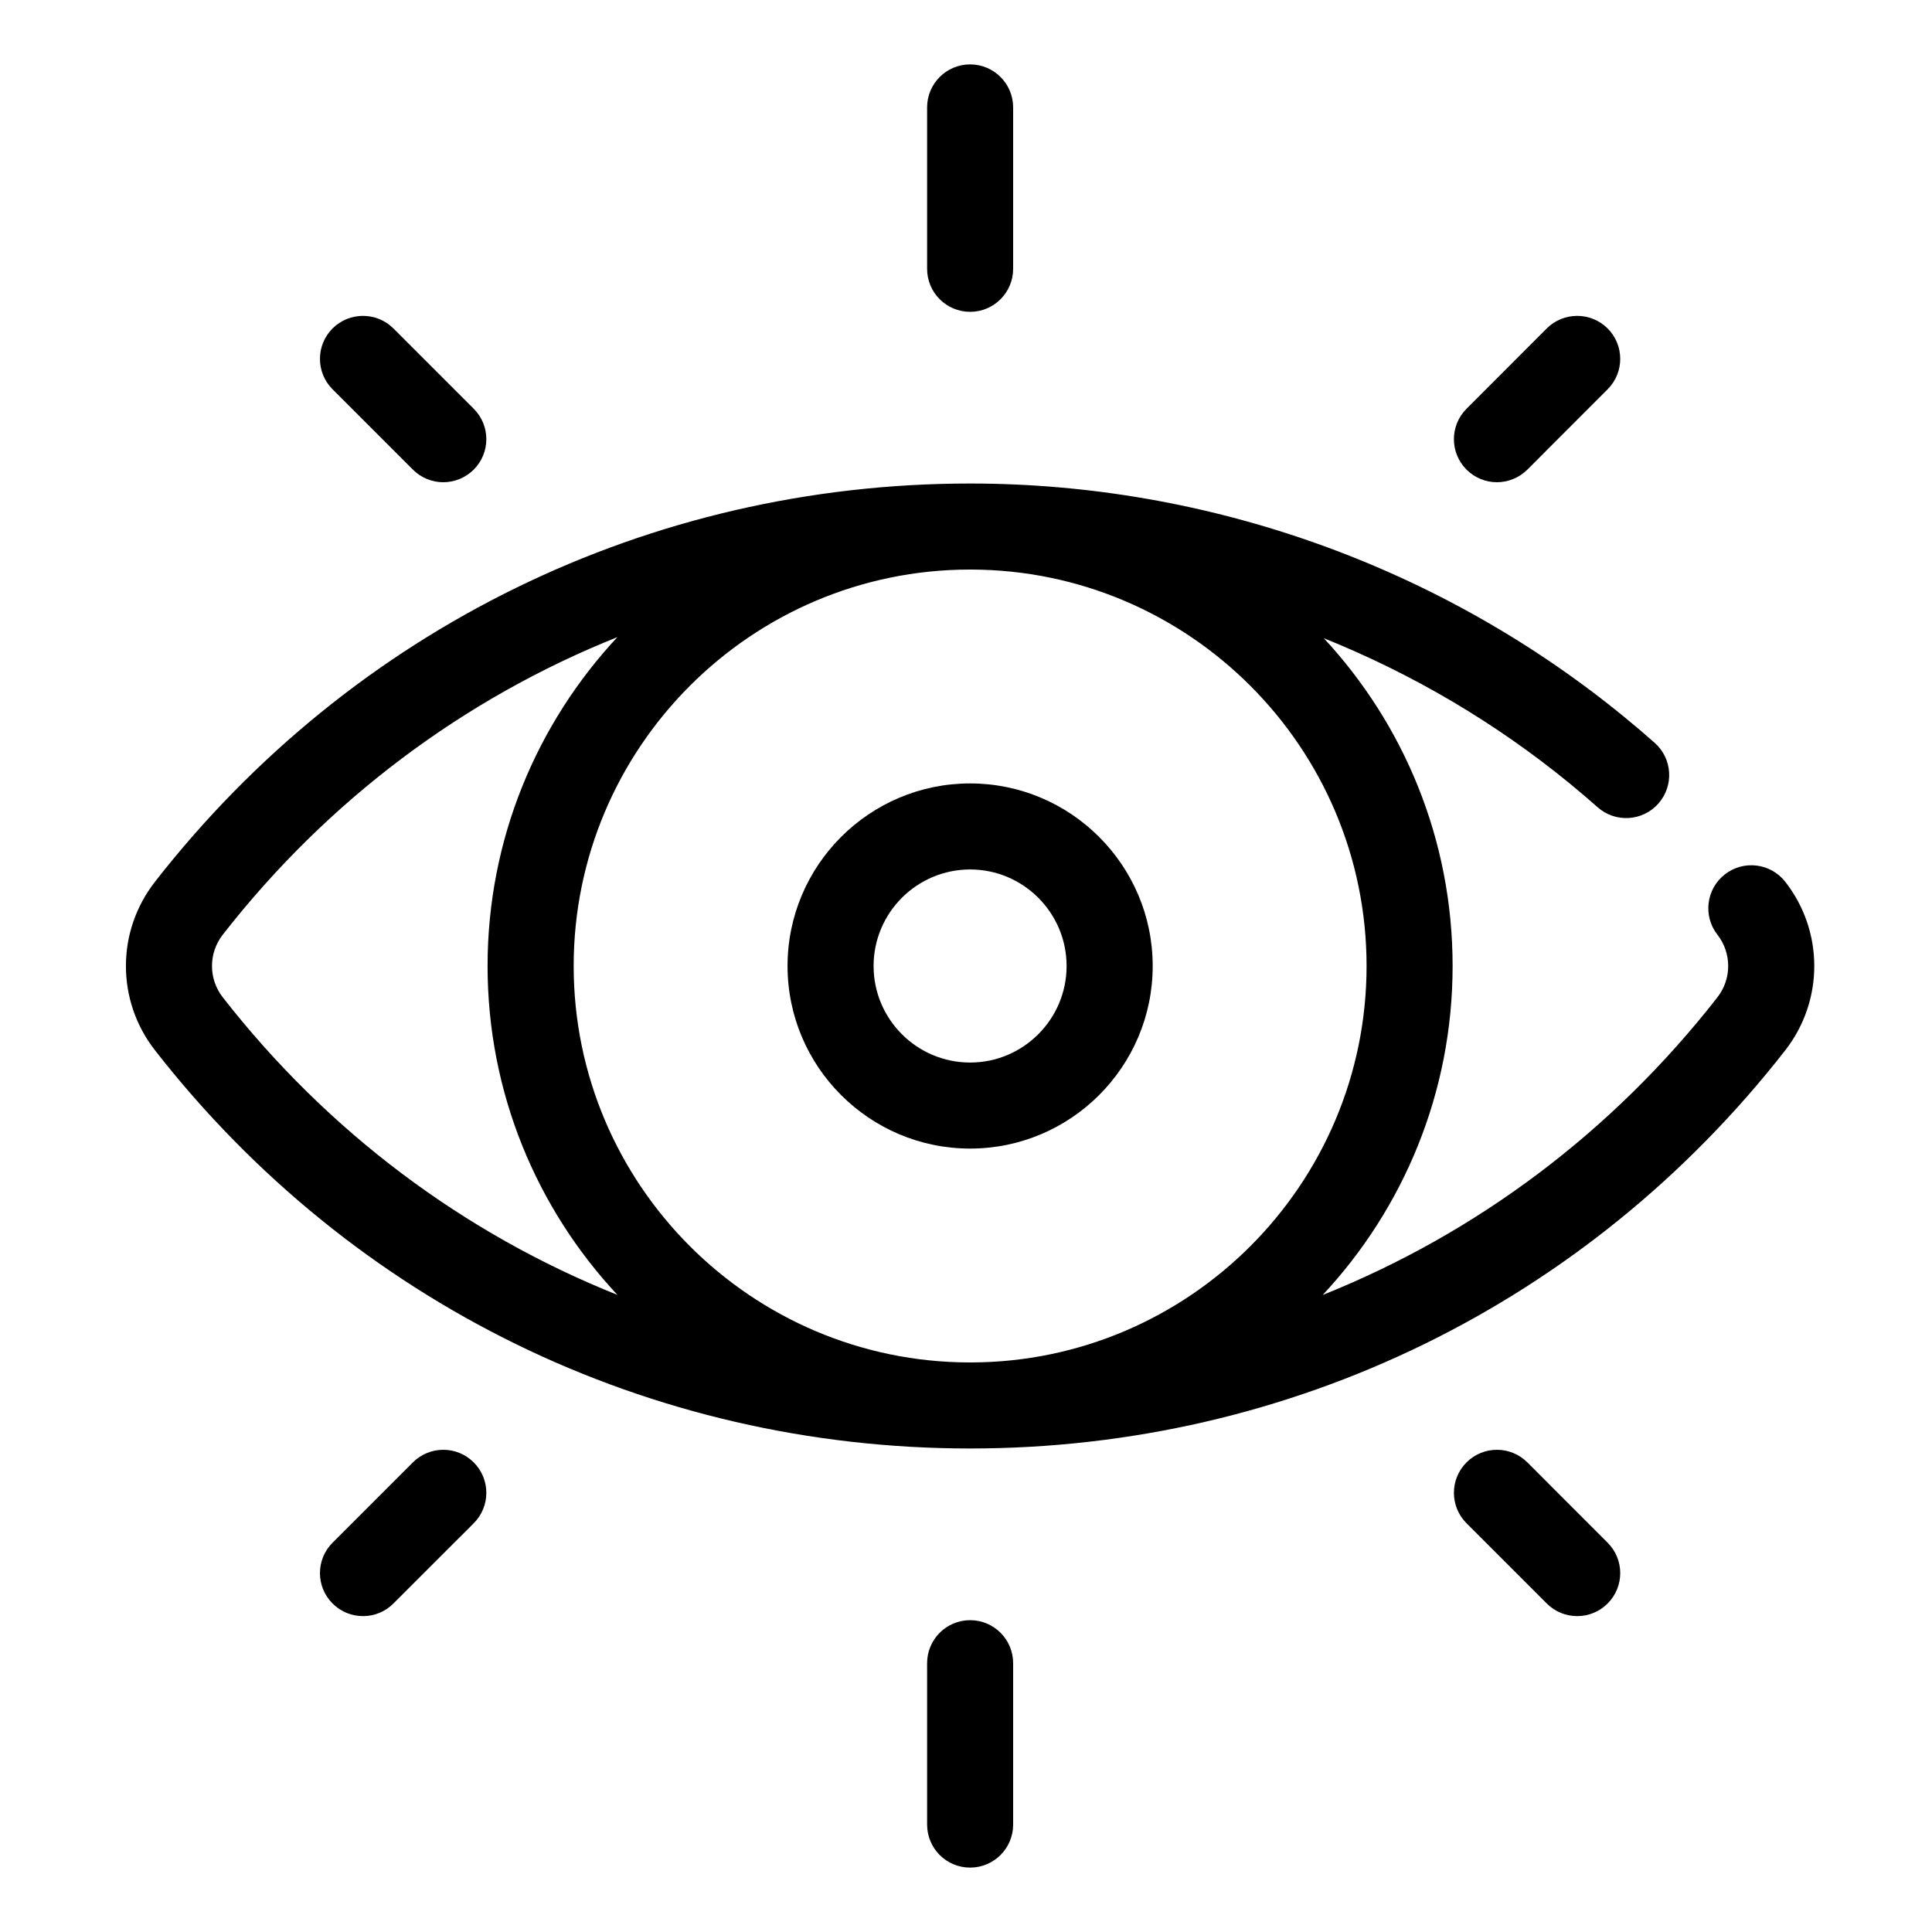 <svg width="30" height="30" viewBox="0 0 30 30"  xmlns="http://www.w3.org/2000/svg">
<path d="M27.722 13.693C27.495 13.402 27.075 13.35 26.784 13.577C26.493 13.804 26.441 14.223 26.668 14.514C26.891 14.8 26.891 15.2 26.668 15.486C25.034 17.581 22.919 19.156 20.539 20.108C21.79 18.768 22.556 16.971 22.556 15C22.556 13.036 21.797 11.246 20.556 9.91C21.931 10.463 23.225 11.223 24.382 12.172C24.526 12.29 24.669 12.412 24.808 12.535C25.084 12.78 25.507 12.754 25.751 12.478C25.996 12.201 25.97 11.779 25.694 11.535C25.542 11.4 25.386 11.267 25.229 11.139C22.374 8.797 18.763 7.508 15.064 7.508C10.085 7.508 5.471 9.762 2.406 13.693C1.805 14.463 1.805 15.538 2.406 16.308C5.471 20.238 10.085 22.492 15.064 22.492C20.043 22.492 24.656 20.238 27.722 16.308C28.322 15.538 28.322 14.462 27.722 13.693ZM3.459 15.486C3.236 15.2 3.236 14.8 3.459 14.514C5.093 12.419 7.207 10.845 9.587 9.893C8.338 11.232 7.571 13.028 7.571 15C7.571 16.972 8.337 18.768 9.587 20.107C7.207 19.155 5.093 17.581 3.459 15.486ZM15.072 21.156C15.069 21.156 15.066 21.156 15.064 21.156C15.061 21.156 15.059 21.156 15.056 21.156C11.665 21.152 8.908 18.392 8.908 15C8.908 11.608 11.665 8.848 15.056 8.844C15.058 8.844 15.061 8.844 15.064 8.844C15.066 8.844 15.068 8.844 15.07 8.844C18.462 8.847 21.22 11.607 21.22 15C21.22 18.392 18.463 21.152 15.072 21.156Z" />
<path d="M15.064 12.165C13.5 12.165 12.229 13.437 12.229 15C12.229 16.563 13.5 17.835 15.064 17.835C16.627 17.835 17.899 16.563 17.899 15C17.899 13.437 16.627 12.165 15.064 12.165ZM15.064 16.499C14.237 16.499 13.565 15.826 13.565 15C13.565 14.174 14.237 13.501 15.064 13.501C15.89 13.501 16.562 14.174 16.562 15C16.562 15.826 15.89 16.499 15.064 16.499Z" />
<path d="M15.064 1C14.695 1 14.396 1.299 14.396 1.668V4.174C14.396 4.543 14.695 4.842 15.064 4.842C15.433 4.842 15.732 4.543 15.732 4.174V1.668C15.732 1.299 15.433 1 15.064 1Z" />
<path d="M15.064 25.158C14.695 25.158 14.396 25.457 14.396 25.826V28.332C14.396 28.701 14.695 29 15.064 29C15.433 29 15.732 28.701 15.732 28.332V25.826C15.732 25.457 15.433 25.158 15.064 25.158Z" />
<path d="M24.963 5.1C24.702 4.84 24.279 4.84 24.018 5.1L22.772 6.347C22.511 6.608 22.511 7.031 22.772 7.292C22.902 7.422 23.073 7.488 23.244 7.488C23.415 7.488 23.586 7.422 23.717 7.292L24.963 6.045C25.224 5.784 25.224 5.361 24.963 5.1Z" />
<path d="M7.356 22.708C7.095 22.447 6.672 22.447 6.411 22.708L5.164 23.955C4.903 24.215 4.903 24.639 5.164 24.899C5.295 25.03 5.466 25.095 5.637 25.095C5.808 25.095 5.979 25.03 6.109 24.899L7.356 23.653C7.617 23.392 7.617 22.969 7.356 22.708Z" />
<path d="M7.356 6.347L6.109 5.1C5.848 4.84 5.425 4.84 5.164 5.1C4.903 5.361 4.903 5.784 5.164 6.045L6.411 7.292C6.541 7.422 6.712 7.488 6.883 7.488C7.054 7.488 7.225 7.422 7.356 7.292C7.617 7.031 7.617 6.608 7.356 6.347Z" />
<path d="M24.963 23.955L23.717 22.708C23.456 22.447 23.033 22.447 22.772 22.708C22.511 22.969 22.511 23.392 22.772 23.653L24.018 24.899C24.149 25.03 24.32 25.095 24.491 25.095C24.662 25.095 24.833 25.03 24.963 24.899C25.224 24.639 25.224 24.215 24.963 23.955Z" />
</svg>
